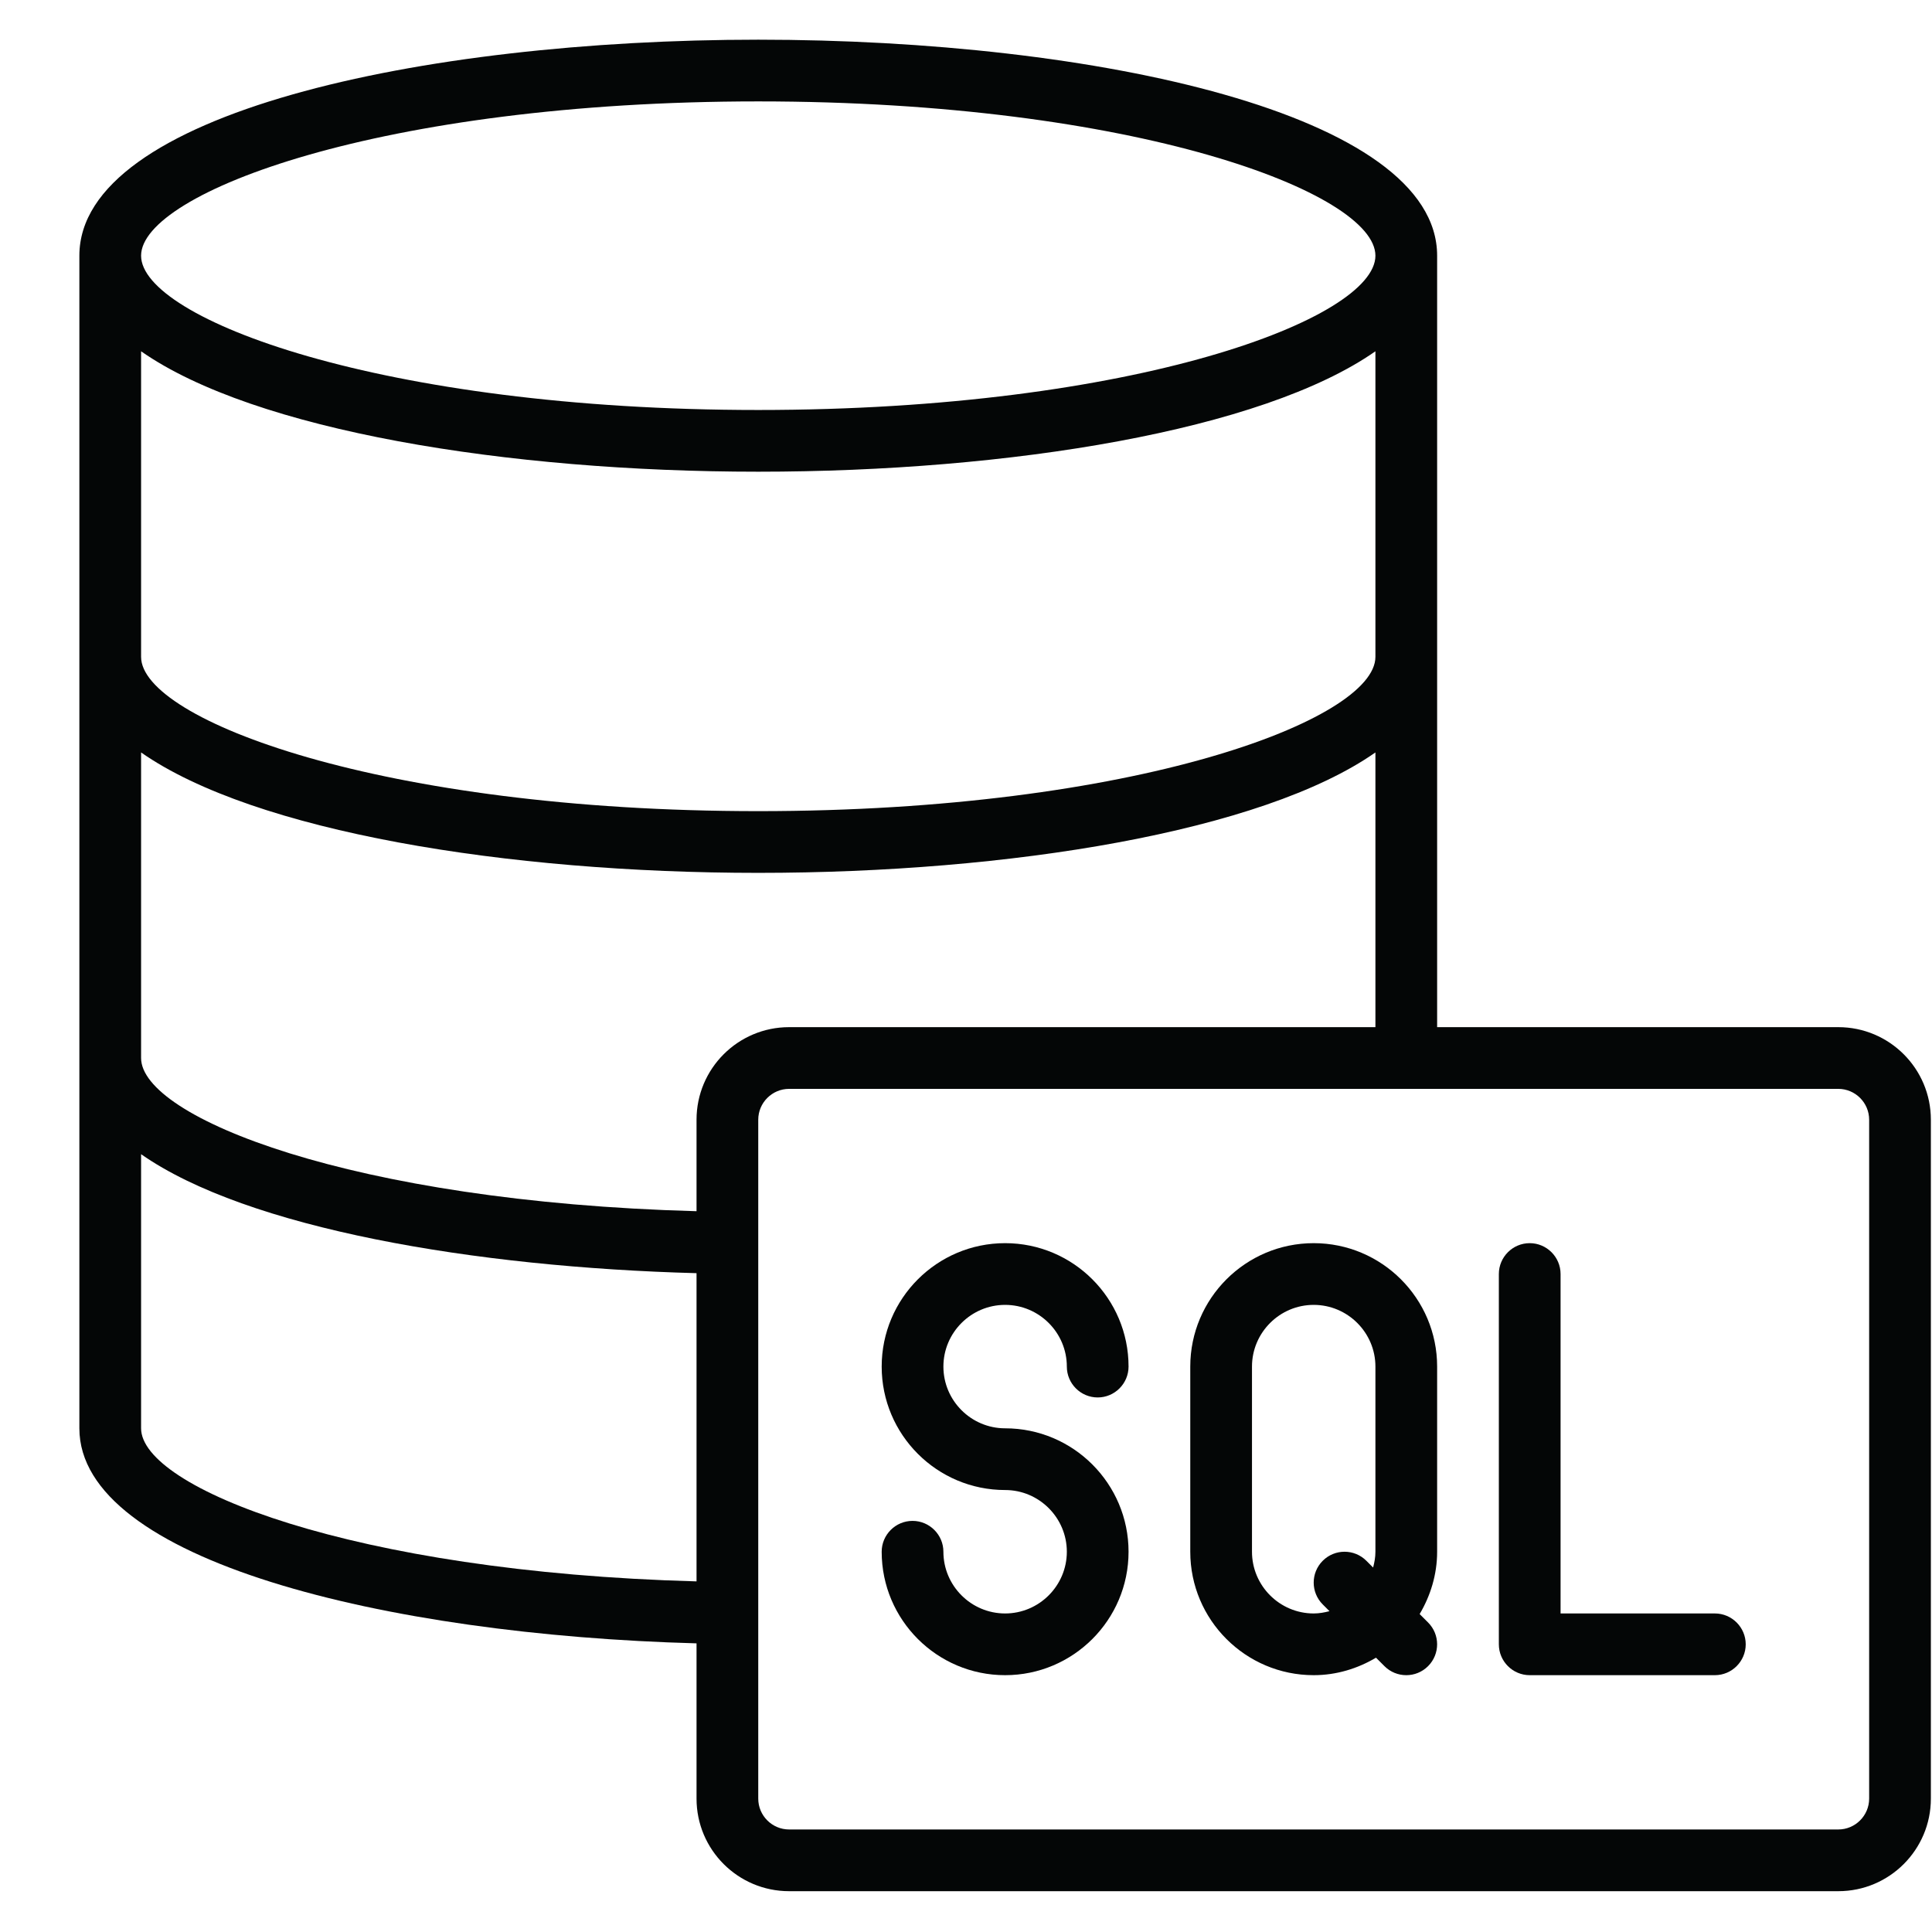 <svg xmlns="http://www.w3.org/2000/svg" xmlns:xlink="http://www.w3.org/1999/xlink" width="480" zoomAndPan="magnify" viewBox="0 0 360 360" height="480" preserveAspectRatio="xMidYMid meet" version="1.0"><defs><clipPath id="1c7a2accdb"><path d="M 14.789 7.395 L 359.789 7.395 L 359.789 352.395 L 14.789 352.395 Z M 14.789 7.395 " clip-rule="nonzero"/></clipPath></defs><rect x="-36" width="432" fill="#ffffff" y="-36" height="432" fill-opacity="1"/><rect x="-36" width="432" fill="#ffffff" y="-36" height="432" fill-opacity="1"/><g clip-path="url(#1c7a2accdb)"><path fill="#040606" d="M 348.289 335.145 C 348.289 338.312 345.703 340.895 342.539 340.895 L 147.039 340.895 C 143.871 340.895 141.289 338.312 141.289 335.145 L 141.289 208.645 C 141.289 205.477 143.871 202.895 147.039 202.895 L 342.539 202.895 C 345.703 202.895 348.289 205.477 348.289 208.645 Z M 26.289 266.145 L 26.289 215.066 C 46.074 228.902 88.48 236.137 129.789 237.238 L 129.789 294.668 C 65.551 292.918 26.289 277.172 26.289 266.145 Z M 26.289 140.207 C 47.422 154.984 94.547 162.645 141.289 162.645 C 188.027 162.645 235.176 154.984 256.289 140.207 L 256.289 191.395 L 147.039 191.395 C 137.516 191.395 129.789 199.121 129.789 208.645 L 129.789 225.691 C 65.551 223.941 26.289 208.172 26.289 197.145 Z M 26.289 65.457 C 47.422 80.234 94.547 87.895 141.289 87.895 C 188.027 87.895 235.176 80.234 256.289 65.457 L 256.289 122.395 C 256.289 134.117 211.5 151.145 141.289 151.145 C 71.098 151.145 26.289 134.117 26.289 122.395 Z M 141.289 18.895 C 211.5 18.895 256.289 35.918 256.289 47.645 C 256.289 59.367 211.5 76.395 141.289 76.395 C 71.098 76.395 26.289 59.367 26.289 47.645 C 26.289 35.918 71.098 18.895 141.289 18.895 Z M 342.539 191.395 L 267.789 191.395 L 267.789 47.645 C 267.789 21.23 204.156 7.395 141.289 7.395 C 78.418 7.395 14.789 21.23 14.789 47.645 L 14.789 266.145 C 14.789 290.672 71.727 304.641 129.789 306.215 L 129.789 335.145 C 129.789 344.668 137.516 352.395 147.039 352.395 L 342.539 352.395 C 352.062 352.395 359.789 344.668 359.789 335.145 L 359.789 208.645 C 359.789 199.121 352.062 191.395 342.539 191.395 " fill-opacity="1" fill-rule="nonzero"/></g><path fill="#040606" d="M 254.602 290.828 C 252.355 288.582 248.719 288.582 246.473 290.828 C 244.227 293.074 244.227 296.715 246.473 298.961 L 247.73 300.219 C 246.785 300.465 245.797 300.645 244.789 300.645 C 238.453 300.645 233.289 295.477 233.289 289.145 L 233.289 254.645 C 233.289 248.309 238.453 243.145 244.789 243.145 C 251.121 243.145 256.289 248.309 256.289 254.645 L 256.289 289.145 C 256.289 290.156 256.109 291.145 255.859 292.086 Z M 244.789 231.645 C 232.098 231.645 221.789 241.953 221.789 254.645 L 221.789 289.145 C 221.789 301.836 232.098 312.145 244.789 312.145 C 249.031 312.145 252.984 310.91 256.398 308.887 L 257.973 310.461 C 259.094 311.582 260.555 312.145 262.039 312.145 C 263.52 312.145 264.98 311.582 266.102 310.461 C 268.348 308.215 268.348 304.574 266.102 302.328 L 264.531 300.758 C 266.551 297.344 267.789 293.391 267.789 289.145 L 267.789 254.645 C 267.789 241.953 257.477 231.645 244.789 231.645 " fill-opacity="1" fill-rule="nonzero"/><path fill="#040606" d="M 187.289 243.145 C 193.621 243.145 198.789 248.309 198.789 254.645 C 198.789 257.812 201.371 260.395 204.539 260.395 C 207.703 260.395 210.289 257.812 210.289 254.645 C 210.289 241.953 199.977 231.645 187.289 231.645 C 174.598 231.645 164.289 241.953 164.289 254.645 C 164.289 267.336 174.598 277.645 187.289 277.645 C 193.621 277.645 198.789 282.809 198.789 289.145 C 198.789 295.477 193.621 300.645 187.289 300.645 C 180.953 300.645 175.789 295.477 175.789 289.145 C 175.789 285.977 173.203 283.395 170.039 283.395 C 166.871 283.395 164.289 285.977 164.289 289.145 C 164.289 301.836 174.598 312.145 187.289 312.145 C 199.977 312.145 210.289 301.836 210.289 289.145 C 210.289 276.453 199.977 266.145 187.289 266.145 C 180.953 266.145 175.789 260.977 175.789 254.645 C 175.789 248.309 180.953 243.145 187.289 243.145 " fill-opacity="1" fill-rule="nonzero"/><path fill="#040606" d="M 319.539 300.645 L 290.789 300.645 L 290.789 237.395 C 290.789 234.227 288.203 231.645 285.039 231.645 C 281.871 231.645 279.289 234.227 279.289 237.395 L 279.289 306.395 C 279.289 309.562 281.871 312.145 285.039 312.145 L 319.539 312.145 C 322.703 312.145 325.289 309.562 325.289 306.395 C 325.289 303.227 322.703 300.645 319.539 300.645 " fill-opacity="1" fill-rule="nonzero"/></svg>